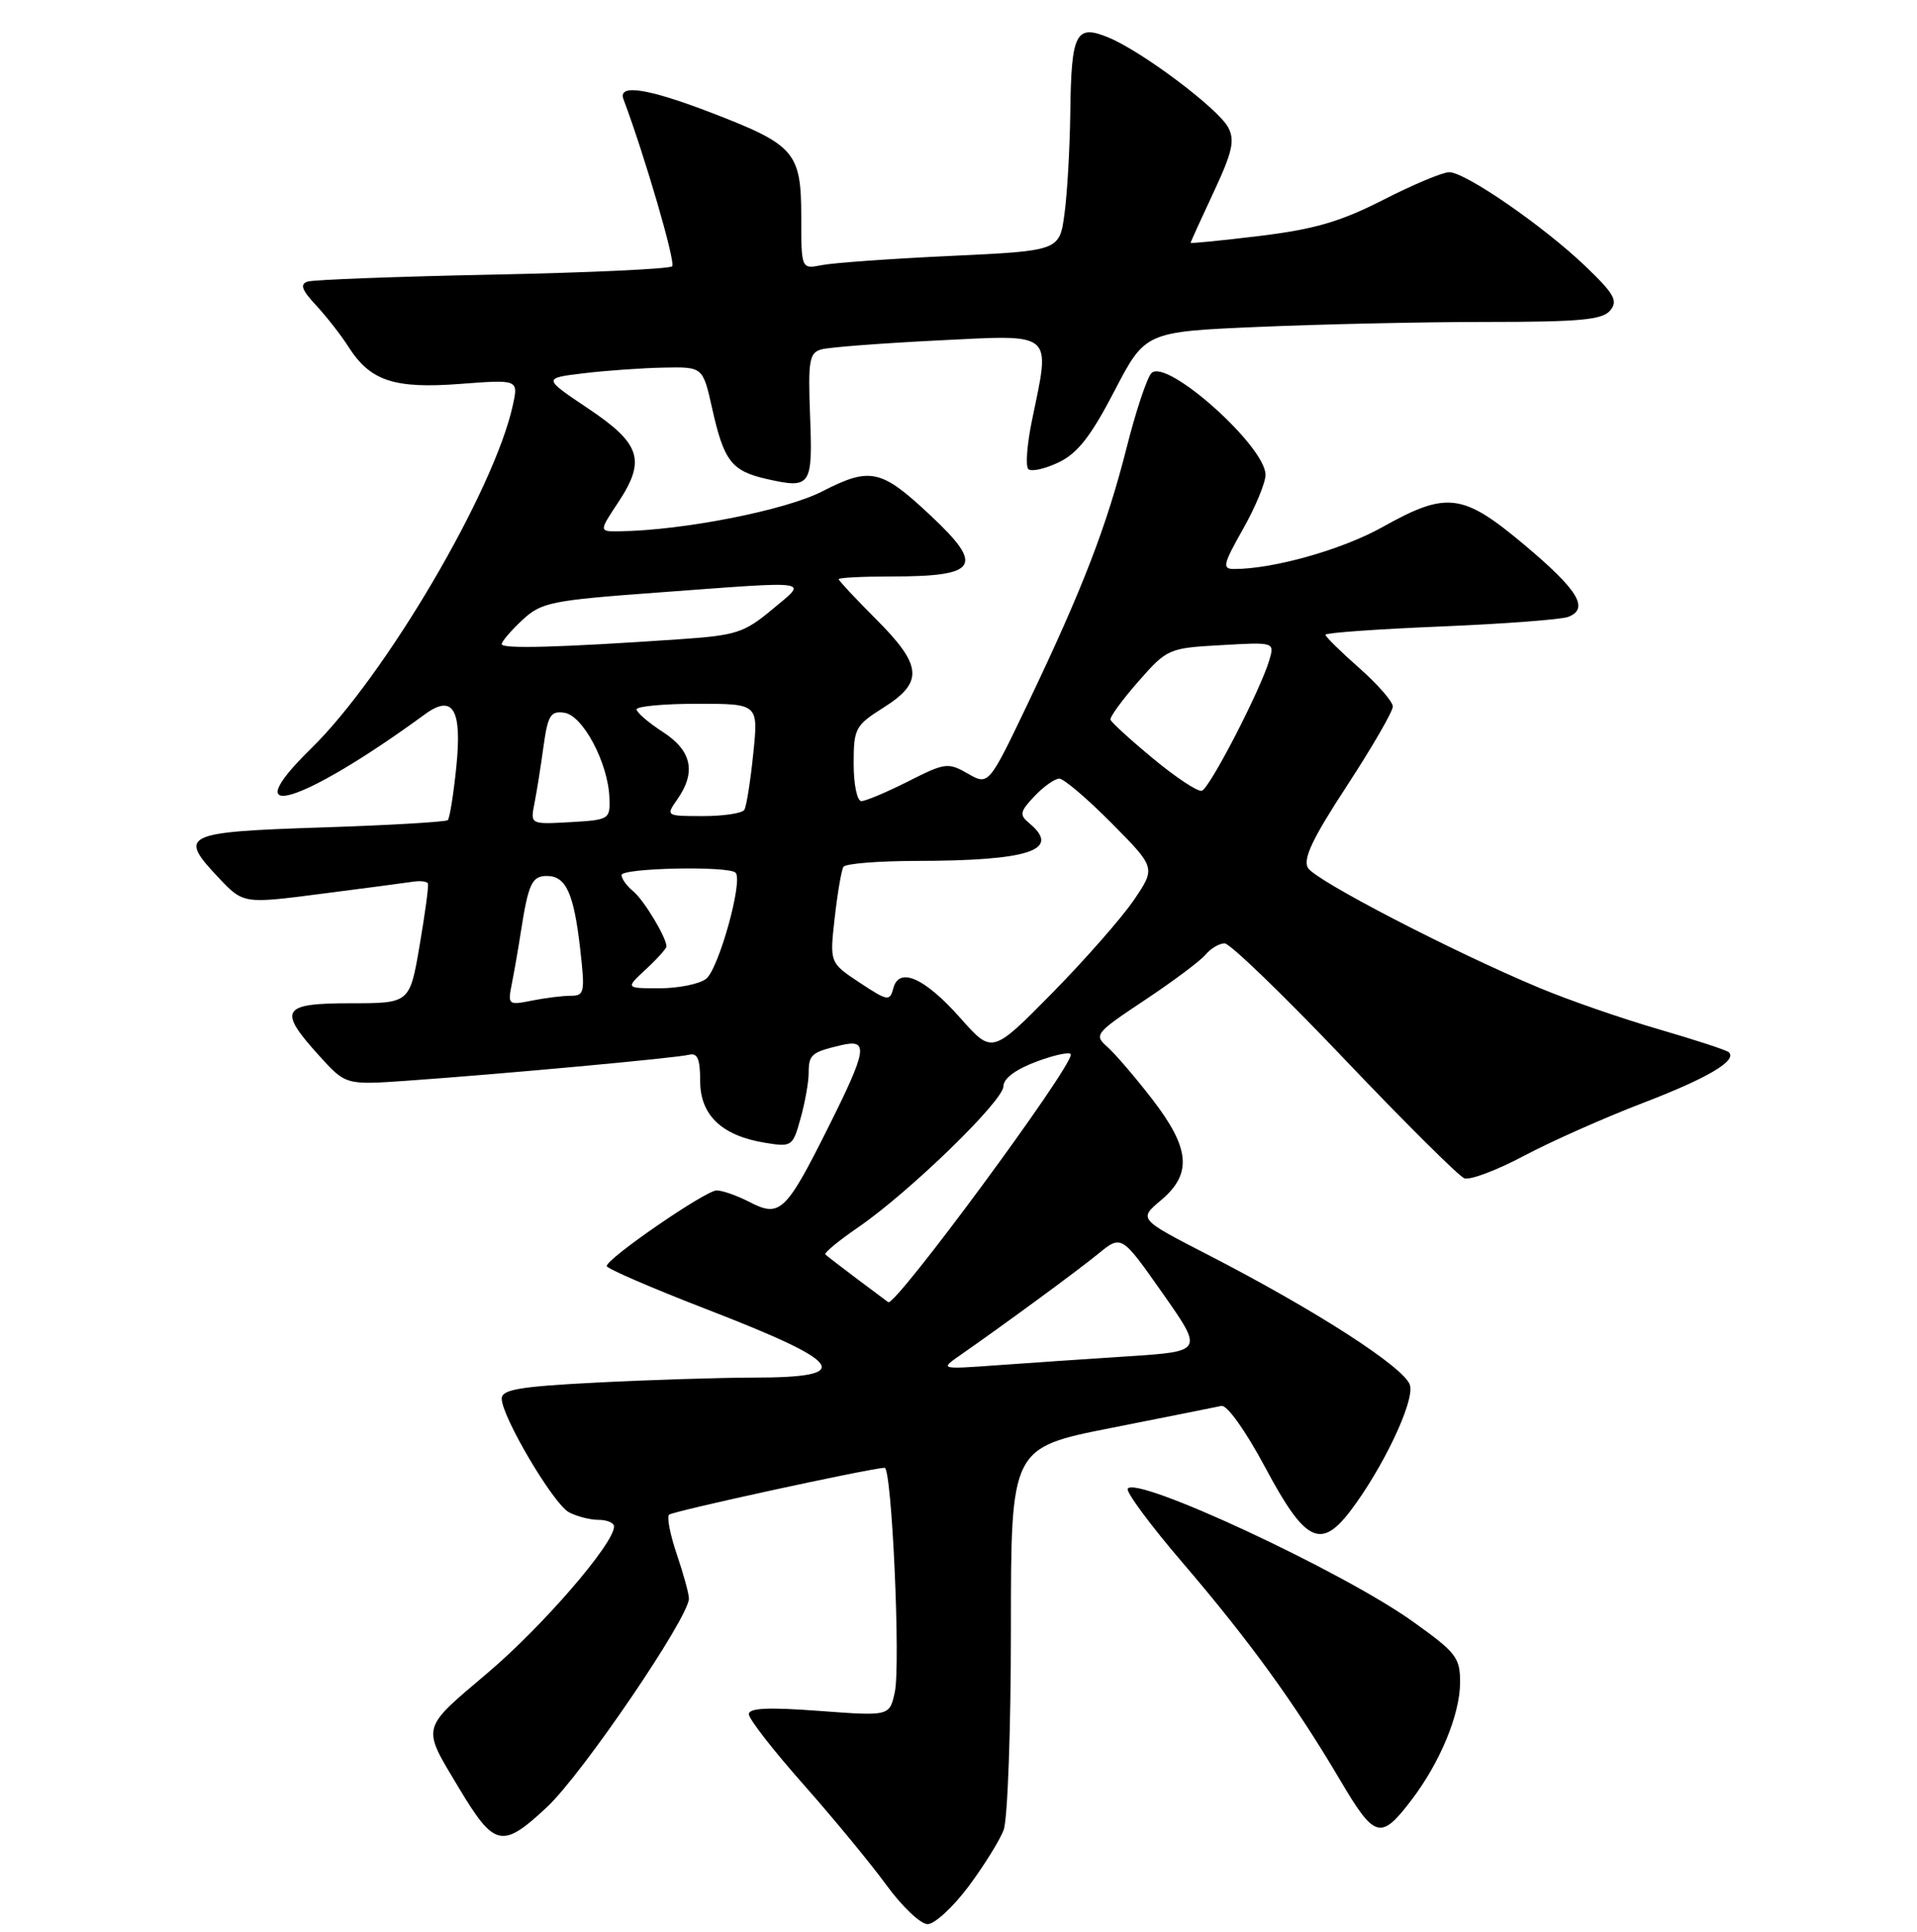 <?xml version="1.0" encoding="UTF-8" standalone="no"?>
<!DOCTYPE svg PUBLIC "-//W3C//DTD SVG 1.1//EN" "http://www.w3.org/Graphics/SVG/1.1/DTD/svg11.dtd" >
<svg xmlns="http://www.w3.org/2000/svg" xmlns:xlink="http://www.w3.org/1999/xlink" version="1.1" viewBox="0 0 256 258">
 <g >
 <path fill="currentColor"
d=" M 129.32 251.99 C 131.38 249.23 133.50 245.82 134.03 244.42 C 134.56 243.02 135.00 230.96 135.00 217.62 C 135.00 193.37 135.00 193.37 148.40 190.72 C 155.77 189.26 162.39 187.94 163.11 187.78 C 163.86 187.62 166.34 191.10 168.96 196.00 C 174.28 205.97 176.36 207.02 180.33 201.81 C 184.65 196.13 188.88 187.25 188.30 185.04 C 187.70 182.74 175.83 175.07 161.28 167.58 C 152.05 162.83 152.05 162.83 155.03 160.32 C 159.23 156.79 158.94 153.40 153.89 146.84 C 151.62 143.90 148.92 140.75 147.88 139.83 C 146.06 138.23 146.25 137.99 152.86 133.59 C 156.64 131.08 160.30 128.34 160.99 127.51 C 161.68 126.68 162.83 126.00 163.54 126.00 C 164.25 126.00 171.44 132.94 179.51 141.43 C 187.59 149.92 194.81 157.10 195.55 157.38 C 196.29 157.66 199.87 156.32 203.51 154.38 C 207.15 152.45 214.26 149.29 219.32 147.35 C 228.01 144.02 232.00 141.67 230.88 140.55 C 230.60 140.27 226.38 138.89 221.49 137.47 C 216.61 136.05 209.44 133.57 205.56 131.94 C 193.95 127.09 175.68 117.61 174.67 115.93 C 173.97 114.74 175.26 112.01 179.87 104.96 C 183.24 99.80 186.00 95.03 186.00 94.37 C 186.00 93.71 183.97 91.39 181.50 89.21 C 179.03 87.03 177.00 85.04 177.00 84.78 C 177.00 84.52 183.91 84.03 192.36 83.68 C 200.81 83.33 208.48 82.75 209.41 82.40 C 212.27 81.30 210.77 78.82 203.59 72.79 C 195.32 65.85 193.23 65.58 184.60 70.41 C 179.20 73.42 170.07 76.00 164.81 76.00 C 163.19 76.00 163.32 75.40 165.99 70.67 C 167.65 67.74 169.00 64.47 169.00 63.42 C 168.99 59.59 155.79 47.81 153.77 49.83 C 153.18 50.42 151.69 54.89 150.46 59.76 C 147.79 70.30 144.59 78.60 137.38 93.71 C 132.03 104.92 132.03 104.92 129.25 103.33 C 126.61 101.81 126.20 101.87 121.27 104.37 C 118.41 105.81 115.60 107.00 115.03 107.00 C 114.46 107.00 114.00 104.78 114.00 102.01 C 114.00 97.28 114.21 96.90 118.00 94.50 C 123.36 91.12 123.17 88.89 117.00 82.71 C 114.25 79.96 112.00 77.55 112.00 77.36 C 112.00 77.16 115.11 77.00 118.92 77.00 C 130.67 77.00 131.54 75.65 124.17 68.76 C 117.66 62.66 116.21 62.35 109.81 65.63 C 104.89 68.16 91.21 70.85 82.74 70.96 C 79.97 71.00 79.97 71.00 82.57 67.08 C 86.28 61.46 85.57 59.26 78.50 54.53 C 72.50 50.51 72.50 50.51 78.00 49.85 C 81.03 49.49 85.83 49.15 88.68 49.10 C 93.86 49.00 93.86 49.00 95.10 54.54 C 96.68 61.61 97.69 62.91 102.40 63.98 C 108.29 65.31 108.54 64.95 108.18 55.58 C 107.90 48.15 108.07 47.12 109.68 46.67 C 110.68 46.38 117.69 45.85 125.25 45.47 C 140.93 44.70 140.29 44.15 137.81 56.16 C 137.15 59.34 136.93 62.26 137.32 62.65 C 137.71 63.04 139.52 62.64 141.35 61.77 C 143.89 60.56 145.66 58.31 148.81 52.25 C 152.94 44.31 152.94 44.31 168.13 43.66 C 176.48 43.30 190.17 43.00 198.54 43.00 C 210.98 43.00 213.99 42.72 215.03 41.47 C 216.10 40.18 215.58 39.26 211.72 35.56 C 206.15 30.22 195.69 23.00 193.53 23.00 C 192.66 23.00 188.70 24.66 184.73 26.69 C 179.03 29.60 175.54 30.62 168.25 31.51 C 163.16 32.13 159.00 32.54 159.00 32.43 C 159.00 32.32 160.38 29.28 162.07 25.67 C 164.59 20.28 164.93 18.74 164.01 17.01 C 162.65 14.48 152.53 6.87 148.03 5.01 C 143.66 3.20 143.06 4.39 142.93 15.00 C 142.87 19.68 142.53 25.75 142.16 28.50 C 141.50 33.50 141.50 33.50 127.00 34.18 C 119.03 34.55 111.26 35.11 109.75 35.41 C 107.00 35.95 107.00 35.95 107.00 28.98 C 107.00 20.35 106.15 19.36 95.15 15.12 C 86.56 11.80 82.47 11.16 83.26 13.25 C 86.13 20.91 90.26 35.07 89.76 35.57 C 89.41 35.92 78.63 36.42 65.81 36.68 C 52.99 36.94 41.87 37.36 41.09 37.61 C 40.02 37.95 40.29 38.72 42.21 40.78 C 43.60 42.28 45.54 44.76 46.52 46.30 C 49.43 50.88 52.62 51.95 61.44 51.28 C 69.23 50.69 69.23 50.69 68.49 54.10 C 66.02 65.49 51.46 90.28 41.56 99.96 C 31.04 110.25 40.22 107.49 56.75 95.40 C 60.50 92.66 61.73 94.75 60.93 102.50 C 60.56 106.12 60.05 109.29 59.80 109.54 C 59.55 109.78 51.95 110.23 42.92 110.52 C 24.46 111.13 23.75 111.48 29.20 117.24 C 32.50 120.73 32.50 120.73 43.00 119.37 C 48.78 118.63 54.27 117.90 55.20 117.76 C 56.14 117.62 57.01 117.72 57.14 118.00 C 57.27 118.28 56.77 121.99 56.04 126.25 C 54.72 134.00 54.72 134.00 46.86 134.00 C 37.59 134.00 37.07 134.86 42.58 140.96 C 46.16 144.92 46.16 144.92 54.33 144.35 C 67.07 143.45 90.34 141.31 92.00 140.88 C 93.14 140.59 93.50 141.43 93.50 144.38 C 93.50 148.95 96.39 151.70 102.19 152.64 C 105.74 153.22 105.87 153.13 106.91 149.37 C 107.51 147.24 107.99 144.51 107.99 143.31 C 108.00 140.85 108.35 140.55 112.25 139.62 C 116.07 138.71 115.85 140.10 110.51 150.77 C 104.95 161.87 104.14 162.64 100.12 160.56 C 98.46 159.70 96.47 159.00 95.70 159.00 C 94.23 159.00 81.05 168.07 81.02 169.10 C 81.01 169.43 87.04 172.04 94.41 174.89 C 112.94 182.06 114.25 184.00 100.58 184.00 C 96.14 184.01 86.76 184.30 79.75 184.66 C 69.37 185.19 67.00 185.59 67.00 186.81 C 67.00 189.21 73.90 200.88 75.98 201.99 C 77.02 202.54 78.80 203.00 79.93 203.00 C 81.07 203.00 82.00 203.40 82.00 203.89 C 82.00 206.18 72.49 217.19 65.12 223.44 C 56.11 231.09 56.27 230.45 61.30 238.84 C 66.04 246.74 67.06 246.96 73.05 241.36 C 77.78 236.94 92.00 216.03 92.00 213.51 C 92.00 212.87 91.27 210.23 90.39 207.62 C 89.50 205.02 89.03 202.63 89.35 202.31 C 89.81 201.85 115.72 196.21 118.13 196.04 C 119.09 195.98 120.29 222.39 119.49 226.03 C 118.79 229.22 118.79 229.22 109.40 228.52 C 102.60 228.01 100.00 228.13 100.00 228.96 C 100.00 229.59 103.27 233.79 107.26 238.30 C 111.25 242.81 116.24 248.86 118.35 251.75 C 120.45 254.64 122.94 257.00 123.87 257.00 C 124.81 257.00 127.26 254.74 129.32 251.99 Z  M 188.49 240.42 C 192.29 235.44 194.95 229.03 194.98 224.80 C 195.00 221.39 194.51 220.75 188.61 216.54 C 179.25 209.86 151.71 197.04 150.60 198.84 C 150.34 199.26 153.61 203.69 157.88 208.67 C 166.84 219.14 172.93 227.54 178.92 237.69 C 183.59 245.61 184.37 245.83 188.49 240.42 Z  M 127.95 181.20 C 134.02 176.98 143.78 169.81 146.64 167.48 C 149.77 164.92 149.77 164.92 155.24 172.71 C 160.71 180.50 160.71 180.50 150.61 181.16 C 145.05 181.52 137.12 182.06 133.00 182.36 C 125.72 182.89 125.57 182.86 127.95 181.20 Z  M 114.54 170.88 C 112.36 169.25 110.41 167.74 110.22 167.55 C 110.02 167.35 111.99 165.72 114.60 163.93 C 121.46 159.21 134.00 147.03 134.00 145.09 C 134.00 144.04 135.65 142.82 138.50 141.76 C 140.97 140.85 143.00 140.44 143.00 140.86 C 143.00 142.77 119.59 174.51 118.62 173.93 C 118.55 173.89 116.72 172.52 114.54 170.88 Z  M 128.28 136.01 C 123.48 130.59 120.06 129.07 119.29 132.01 C 118.83 133.77 118.54 133.72 114.79 131.24 C 110.79 128.59 110.79 128.59 111.47 122.58 C 111.84 119.27 112.37 116.22 112.63 115.78 C 112.90 115.35 117.25 115.00 122.31 114.99 C 137.46 114.97 141.77 113.55 137.47 109.97 C 136.11 108.84 136.18 108.43 138.14 106.35 C 139.36 105.06 140.85 104.00 141.46 104.00 C 142.06 104.00 145.21 106.68 148.45 109.95 C 154.34 115.90 154.34 115.90 151.43 120.20 C 149.82 122.57 144.91 128.16 140.51 132.64 C 132.50 140.77 132.50 140.77 128.28 136.01 Z  M 68.35 131.40 C 68.67 129.80 69.21 126.70 69.55 124.50 C 70.56 118.02 71.03 117.00 73.03 117.00 C 75.58 117.00 76.63 119.30 77.48 126.75 C 78.14 132.55 78.05 133.00 76.22 133.00 C 75.14 133.00 72.79 133.29 71.01 133.65 C 67.87 134.28 67.79 134.21 68.35 131.40 Z  M 86.26 129.46 C 87.77 128.06 89.00 126.69 89.00 126.41 C 89.00 125.22 86.01 120.25 84.57 119.05 C 83.70 118.34 83.00 117.36 83.00 116.88 C 83.00 115.93 97.30 115.63 98.23 116.56 C 99.27 117.60 95.96 129.49 94.28 130.75 C 93.37 131.44 90.57 132.00 88.07 132.00 C 83.52 132.00 83.52 132.00 86.26 129.46 Z  M 71.37 107.31 C 71.68 105.76 72.22 102.34 72.58 99.70 C 73.16 95.53 73.53 94.93 75.37 95.20 C 77.83 95.55 81.19 101.87 81.38 106.50 C 81.50 109.44 81.39 109.51 76.16 109.81 C 70.82 110.11 70.82 110.11 71.37 107.31 Z  M 90.44 106.78 C 93.00 103.13 92.39 100.27 88.51 97.76 C 86.59 96.52 85.02 95.16 85.01 94.75 C 85.01 94.34 88.66 94.00 93.14 94.00 C 101.28 94.00 101.28 94.00 100.59 100.67 C 100.22 104.34 99.68 107.71 99.40 108.17 C 99.11 108.63 96.63 109.00 93.88 109.00 C 88.92 109.00 88.90 108.99 90.44 106.78 Z  M 154.00 101.33 C 150.97 98.82 148.41 96.48 148.30 96.13 C 148.18 95.79 149.85 93.49 152.01 91.03 C 155.86 86.65 156.05 86.56 163.07 86.17 C 170.18 85.76 170.21 85.77 169.52 88.13 C 168.36 92.11 161.54 105.32 160.49 105.62 C 159.94 105.77 157.03 103.84 154.00 101.33 Z  M 67.00 86.04 C 67.00 85.67 68.24 84.23 69.75 82.82 C 72.31 80.44 73.56 80.19 88.00 79.13 C 108.98 77.58 107.88 77.42 103.11 81.41 C 99.38 84.52 98.31 84.87 90.76 85.38 C 74.76 86.48 67.00 86.69 67.00 86.04 Z "/>
</g>
</svg>